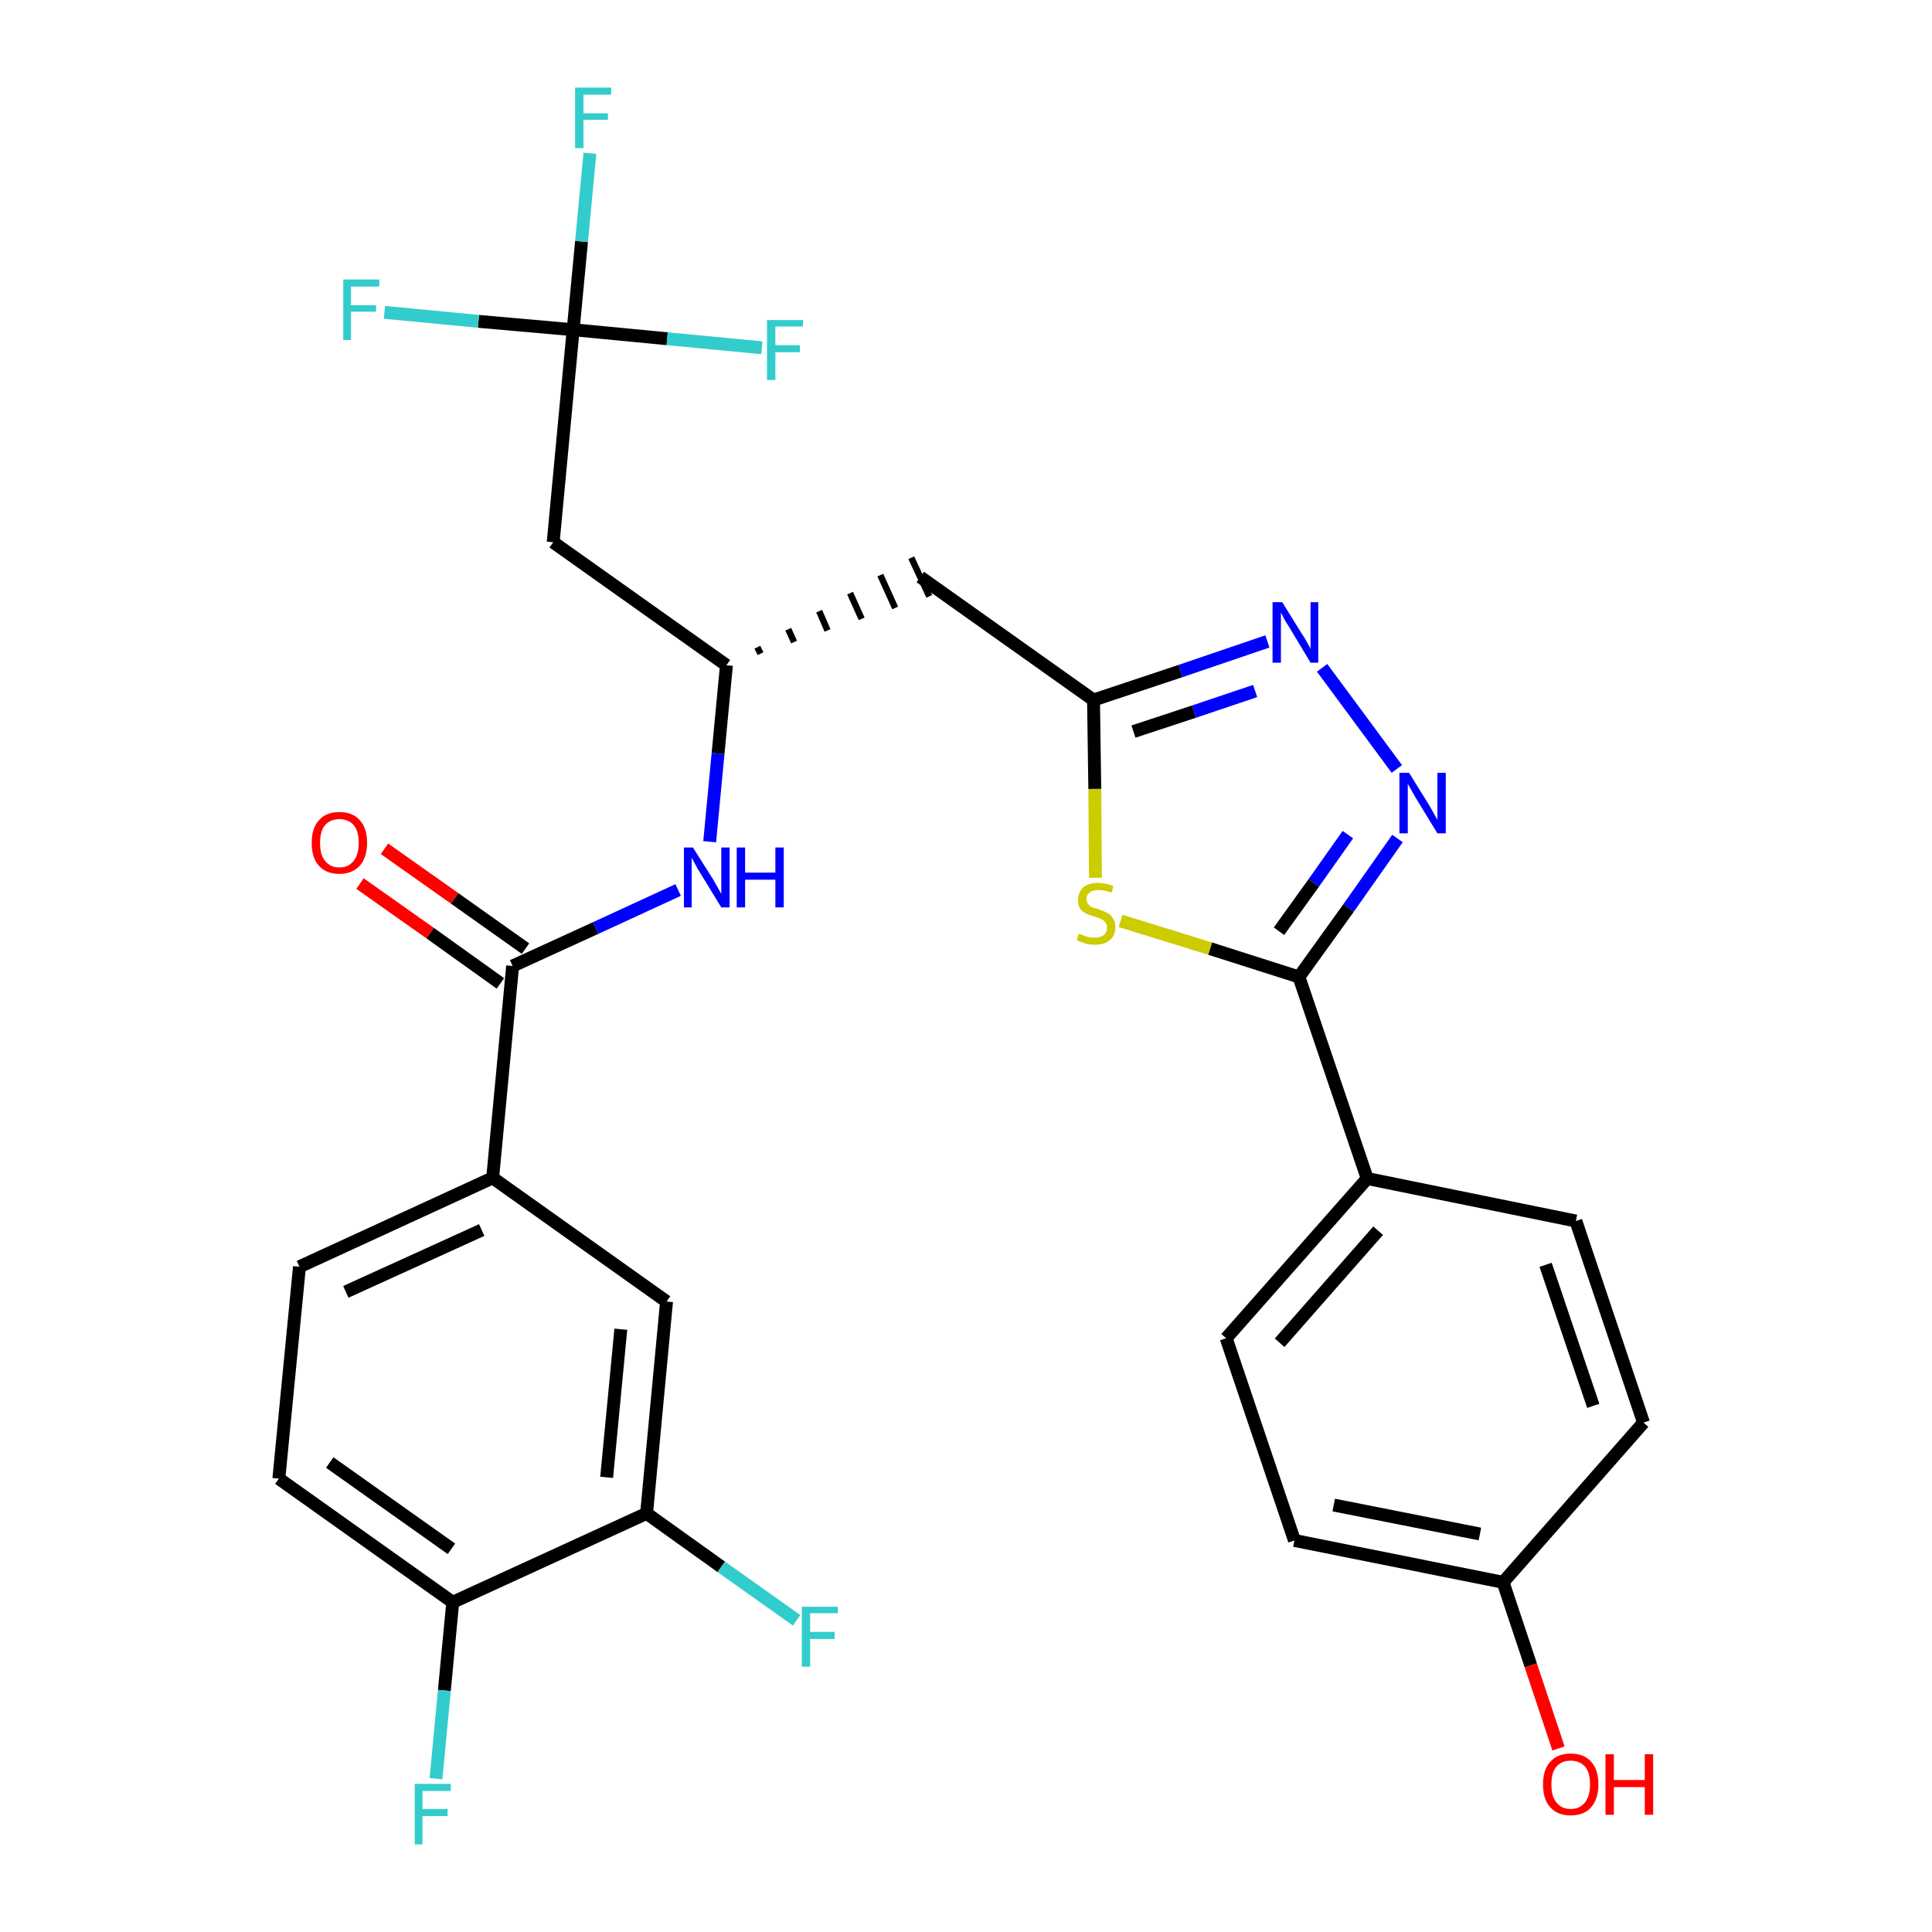<?xml version='1.0' encoding='iso-8859-1'?>
<svg version='1.1' baseProfile='full'
              xmlns='http://www.w3.org/2000/svg'
                      xmlns:rdkit='http://www.rdkit.org/xml'
                      xmlns:xlink='http://www.w3.org/1999/xlink'
                  xml:space='preserve'
width='300px' height='300px' viewBox='0 0 300 300'>
<!-- END OF HEADER -->
<path class='bond-0 atom-0 atom-1' d='M 55.9,137.2 L 66.8,144.9' style='fill:none;fill-rule:evenodd;stroke:#FF0000;stroke-width:2.0px;stroke-linecap:butt;stroke-linejoin:miter;stroke-opacity:1' />
<path class='bond-0 atom-0 atom-1' d='M 66.8,144.9 L 77.7,152.7' style='fill:none;fill-rule:evenodd;stroke:#000000;stroke-width:2.0px;stroke-linecap:butt;stroke-linejoin:miter;stroke-opacity:1' />
<path class='bond-0 atom-0 atom-1' d='M 59.7,131.8 L 70.6,139.5' style='fill:none;fill-rule:evenodd;stroke:#FF0000;stroke-width:2.0px;stroke-linecap:butt;stroke-linejoin:miter;stroke-opacity:1' />
<path class='bond-0 atom-0 atom-1' d='M 70.6,139.5 L 81.6,147.3' style='fill:none;fill-rule:evenodd;stroke:#000000;stroke-width:2.0px;stroke-linecap:butt;stroke-linejoin:miter;stroke-opacity:1' />
<path class='bond-1 atom-1 atom-2' d='M 79.6,150.0 L 92.5,144.1' style='fill:none;fill-rule:evenodd;stroke:#000000;stroke-width:2.0px;stroke-linecap:butt;stroke-linejoin:miter;stroke-opacity:1' />
<path class='bond-1 atom-1 atom-2' d='M 92.5,144.1 L 105.3,138.2' style='fill:none;fill-rule:evenodd;stroke:#0000FF;stroke-width:2.0px;stroke-linecap:butt;stroke-linejoin:miter;stroke-opacity:1' />
<path class='bond-21 atom-1 atom-22' d='M 79.6,150.0 L 76.5,182.9' style='fill:none;fill-rule:evenodd;stroke:#000000;stroke-width:2.0px;stroke-linecap:butt;stroke-linejoin:miter;stroke-opacity:1' />
<path class='bond-2 atom-2 atom-3' d='M 110.2,130.7 L 111.5,117.0' style='fill:none;fill-rule:evenodd;stroke:#0000FF;stroke-width:2.0px;stroke-linecap:butt;stroke-linejoin:miter;stroke-opacity:1' />
<path class='bond-2 atom-2 atom-3' d='M 111.5,117.0 L 112.8,103.3' style='fill:none;fill-rule:evenodd;stroke:#000000;stroke-width:2.0px;stroke-linecap:butt;stroke-linejoin:miter;stroke-opacity:1' />
<path class='bond-3 atom-3 atom-4' d='M 118.1,101.5 L 117.6,100.5' style='fill:none;fill-rule:evenodd;stroke:#000000;stroke-width:1.0px;stroke-linecap:butt;stroke-linejoin:miter;stroke-opacity:1' />
<path class='bond-3 atom-3 atom-4' d='M 123.3,99.7 L 122.4,97.7' style='fill:none;fill-rule:evenodd;stroke:#000000;stroke-width:1.0px;stroke-linecap:butt;stroke-linejoin:miter;stroke-opacity:1' />
<path class='bond-3 atom-3 atom-4' d='M 128.5,97.9 L 127.2,94.9' style='fill:none;fill-rule:evenodd;stroke:#000000;stroke-width:1.0px;stroke-linecap:butt;stroke-linejoin:miter;stroke-opacity:1' />
<path class='bond-3 atom-3 atom-4' d='M 133.8,96.1 L 132.0,92.1' style='fill:none;fill-rule:evenodd;stroke:#000000;stroke-width:1.0px;stroke-linecap:butt;stroke-linejoin:miter;stroke-opacity:1' />
<path class='bond-3 atom-3 atom-4' d='M 139.0,94.4 L 136.7,89.3' style='fill:none;fill-rule:evenodd;stroke:#000000;stroke-width:1.0px;stroke-linecap:butt;stroke-linejoin:miter;stroke-opacity:1' />
<path class='bond-3 atom-3 atom-4' d='M 144.3,92.6 L 141.5,86.6' style='fill:none;fill-rule:evenodd;stroke:#000000;stroke-width:1.0px;stroke-linecap:butt;stroke-linejoin:miter;stroke-opacity:1' />
<path class='bond-16 atom-3 atom-17' d='M 112.8,103.3 L 85.9,84.2' style='fill:none;fill-rule:evenodd;stroke:#000000;stroke-width:2.0px;stroke-linecap:butt;stroke-linejoin:miter;stroke-opacity:1' />
<path class='bond-4 atom-4 atom-5' d='M 142.9,89.6 L 169.8,108.7' style='fill:none;fill-rule:evenodd;stroke:#000000;stroke-width:2.0px;stroke-linecap:butt;stroke-linejoin:miter;stroke-opacity:1' />
<path class='bond-5 atom-5 atom-6' d='M 169.8,108.7 L 183.3,104.2' style='fill:none;fill-rule:evenodd;stroke:#000000;stroke-width:2.0px;stroke-linecap:butt;stroke-linejoin:miter;stroke-opacity:1' />
<path class='bond-5 atom-5 atom-6' d='M 183.3,104.2 L 196.8,99.6' style='fill:none;fill-rule:evenodd;stroke:#0000FF;stroke-width:2.0px;stroke-linecap:butt;stroke-linejoin:miter;stroke-opacity:1' />
<path class='bond-5 atom-5 atom-6' d='M 176.0,113.6 L 185.4,110.5' style='fill:none;fill-rule:evenodd;stroke:#000000;stroke-width:2.0px;stroke-linecap:butt;stroke-linejoin:miter;stroke-opacity:1' />
<path class='bond-5 atom-5 atom-6' d='M 185.4,110.5 L 194.9,107.3' style='fill:none;fill-rule:evenodd;stroke:#0000FF;stroke-width:2.0px;stroke-linecap:butt;stroke-linejoin:miter;stroke-opacity:1' />
<path class='bond-29 atom-16 atom-5' d='M 170.1,136.3 L 170.0,122.5' style='fill:none;fill-rule:evenodd;stroke:#CCCC00;stroke-width:2.0px;stroke-linecap:butt;stroke-linejoin:miter;stroke-opacity:1' />
<path class='bond-29 atom-16 atom-5' d='M 170.0,122.5 L 169.8,108.7' style='fill:none;fill-rule:evenodd;stroke:#000000;stroke-width:2.0px;stroke-linecap:butt;stroke-linejoin:miter;stroke-opacity:1' />
<path class='bond-6 atom-6 atom-7' d='M 205.3,103.7 L 216.9,119.4' style='fill:none;fill-rule:evenodd;stroke:#0000FF;stroke-width:2.0px;stroke-linecap:butt;stroke-linejoin:miter;stroke-opacity:1' />
<path class='bond-7 atom-7 atom-8' d='M 217.0,130.2 L 209.4,141.0' style='fill:none;fill-rule:evenodd;stroke:#0000FF;stroke-width:2.0px;stroke-linecap:butt;stroke-linejoin:miter;stroke-opacity:1' />
<path class='bond-7 atom-7 atom-8' d='M 209.4,141.0 L 201.7,151.7' style='fill:none;fill-rule:evenodd;stroke:#000000;stroke-width:2.0px;stroke-linecap:butt;stroke-linejoin:miter;stroke-opacity:1' />
<path class='bond-7 atom-7 atom-8' d='M 209.3,129.6 L 204.0,137.1' style='fill:none;fill-rule:evenodd;stroke:#0000FF;stroke-width:2.0px;stroke-linecap:butt;stroke-linejoin:miter;stroke-opacity:1' />
<path class='bond-7 atom-7 atom-8' d='M 204.0,137.1 L 198.6,144.6' style='fill:none;fill-rule:evenodd;stroke:#000000;stroke-width:2.0px;stroke-linecap:butt;stroke-linejoin:miter;stroke-opacity:1' />
<path class='bond-8 atom-8 atom-9' d='M 201.7,151.7 L 212.3,183.0' style='fill:none;fill-rule:evenodd;stroke:#000000;stroke-width:2.0px;stroke-linecap:butt;stroke-linejoin:miter;stroke-opacity:1' />
<path class='bond-15 atom-8 atom-16' d='M 201.7,151.7 L 187.9,147.3' style='fill:none;fill-rule:evenodd;stroke:#000000;stroke-width:2.0px;stroke-linecap:butt;stroke-linejoin:miter;stroke-opacity:1' />
<path class='bond-15 atom-8 atom-16' d='M 187.9,147.3 L 174.0,143.0' style='fill:none;fill-rule:evenodd;stroke:#CCCC00;stroke-width:2.0px;stroke-linecap:butt;stroke-linejoin:miter;stroke-opacity:1' />
<path class='bond-9 atom-9 atom-10' d='M 212.3,183.0 L 190.4,207.8' style='fill:none;fill-rule:evenodd;stroke:#000000;stroke-width:2.0px;stroke-linecap:butt;stroke-linejoin:miter;stroke-opacity:1' />
<path class='bond-9 atom-9 atom-10' d='M 214.0,191.1 L 198.7,208.5' style='fill:none;fill-rule:evenodd;stroke:#000000;stroke-width:2.0px;stroke-linecap:butt;stroke-linejoin:miter;stroke-opacity:1' />
<path class='bond-31 atom-15 atom-9' d='M 244.7,189.6 L 212.3,183.0' style='fill:none;fill-rule:evenodd;stroke:#000000;stroke-width:2.0px;stroke-linecap:butt;stroke-linejoin:miter;stroke-opacity:1' />
<path class='bond-10 atom-10 atom-11' d='M 190.4,207.8 L 201.0,239.2' style='fill:none;fill-rule:evenodd;stroke:#000000;stroke-width:2.0px;stroke-linecap:butt;stroke-linejoin:miter;stroke-opacity:1' />
<path class='bond-11 atom-11 atom-12' d='M 201.0,239.2 L 233.4,245.7' style='fill:none;fill-rule:evenodd;stroke:#000000;stroke-width:2.0px;stroke-linecap:butt;stroke-linejoin:miter;stroke-opacity:1' />
<path class='bond-11 atom-11 atom-12' d='M 207.1,233.7 L 229.8,238.2' style='fill:none;fill-rule:evenodd;stroke:#000000;stroke-width:2.0px;stroke-linecap:butt;stroke-linejoin:miter;stroke-opacity:1' />
<path class='bond-12 atom-12 atom-13' d='M 233.4,245.7 L 237.7,258.6' style='fill:none;fill-rule:evenodd;stroke:#000000;stroke-width:2.0px;stroke-linecap:butt;stroke-linejoin:miter;stroke-opacity:1' />
<path class='bond-12 atom-12 atom-13' d='M 237.7,258.6 L 242.0,271.5' style='fill:none;fill-rule:evenodd;stroke:#FF0000;stroke-width:2.0px;stroke-linecap:butt;stroke-linejoin:miter;stroke-opacity:1' />
<path class='bond-13 atom-12 atom-14' d='M 233.4,245.7 L 255.2,220.9' style='fill:none;fill-rule:evenodd;stroke:#000000;stroke-width:2.0px;stroke-linecap:butt;stroke-linejoin:miter;stroke-opacity:1' />
<path class='bond-14 atom-14 atom-15' d='M 255.2,220.9 L 244.7,189.6' style='fill:none;fill-rule:evenodd;stroke:#000000;stroke-width:2.0px;stroke-linecap:butt;stroke-linejoin:miter;stroke-opacity:1' />
<path class='bond-14 atom-14 atom-15' d='M 247.4,218.3 L 240.0,196.4' style='fill:none;fill-rule:evenodd;stroke:#000000;stroke-width:2.0px;stroke-linecap:butt;stroke-linejoin:miter;stroke-opacity:1' />
<path class='bond-17 atom-17 atom-18' d='M 85.9,84.2 L 89.0,51.2' style='fill:none;fill-rule:evenodd;stroke:#000000;stroke-width:2.0px;stroke-linecap:butt;stroke-linejoin:miter;stroke-opacity:1' />
<path class='bond-18 atom-18 atom-19' d='M 89.0,51.2 L 90.3,37.5' style='fill:none;fill-rule:evenodd;stroke:#000000;stroke-width:2.0px;stroke-linecap:butt;stroke-linejoin:miter;stroke-opacity:1' />
<path class='bond-18 atom-18 atom-19' d='M 90.3,37.5 L 91.6,23.8' style='fill:none;fill-rule:evenodd;stroke:#33CCCC;stroke-width:2.0px;stroke-linecap:butt;stroke-linejoin:miter;stroke-opacity:1' />
<path class='bond-19 atom-18 atom-20' d='M 89.0,51.2 L 74.3,49.9' style='fill:none;fill-rule:evenodd;stroke:#000000;stroke-width:2.0px;stroke-linecap:butt;stroke-linejoin:miter;stroke-opacity:1' />
<path class='bond-19 atom-18 atom-20' d='M 74.3,49.9 L 59.7,48.5' style='fill:none;fill-rule:evenodd;stroke:#33CCCC;stroke-width:2.0px;stroke-linecap:butt;stroke-linejoin:miter;stroke-opacity:1' />
<path class='bond-20 atom-18 atom-21' d='M 89.0,51.2 L 103.6,52.6' style='fill:none;fill-rule:evenodd;stroke:#000000;stroke-width:2.0px;stroke-linecap:butt;stroke-linejoin:miter;stroke-opacity:1' />
<path class='bond-20 atom-18 atom-21' d='M 103.6,52.6 L 118.3,54.0' style='fill:none;fill-rule:evenodd;stroke:#33CCCC;stroke-width:2.0px;stroke-linecap:butt;stroke-linejoin:miter;stroke-opacity:1' />
<path class='bond-22 atom-22 atom-23' d='M 76.5,182.9 L 46.5,196.7' style='fill:none;fill-rule:evenodd;stroke:#000000;stroke-width:2.0px;stroke-linecap:butt;stroke-linejoin:miter;stroke-opacity:1' />
<path class='bond-22 atom-22 atom-23' d='M 74.8,191.0 L 53.7,200.6' style='fill:none;fill-rule:evenodd;stroke:#000000;stroke-width:2.0px;stroke-linecap:butt;stroke-linejoin:miter;stroke-opacity:1' />
<path class='bond-30 atom-29 atom-22' d='M 103.5,202.1 L 76.5,182.9' style='fill:none;fill-rule:evenodd;stroke:#000000;stroke-width:2.0px;stroke-linecap:butt;stroke-linejoin:miter;stroke-opacity:1' />
<path class='bond-23 atom-23 atom-24' d='M 46.5,196.7 L 43.3,229.6' style='fill:none;fill-rule:evenodd;stroke:#000000;stroke-width:2.0px;stroke-linecap:butt;stroke-linejoin:miter;stroke-opacity:1' />
<path class='bond-24 atom-24 atom-25' d='M 43.3,229.6 L 70.3,248.8' style='fill:none;fill-rule:evenodd;stroke:#000000;stroke-width:2.0px;stroke-linecap:butt;stroke-linejoin:miter;stroke-opacity:1' />
<path class='bond-24 atom-24 atom-25' d='M 51.2,227.1 L 70.1,240.5' style='fill:none;fill-rule:evenodd;stroke:#000000;stroke-width:2.0px;stroke-linecap:butt;stroke-linejoin:miter;stroke-opacity:1' />
<path class='bond-25 atom-25 atom-26' d='M 70.3,248.8 L 69.0,262.5' style='fill:none;fill-rule:evenodd;stroke:#000000;stroke-width:2.0px;stroke-linecap:butt;stroke-linejoin:miter;stroke-opacity:1' />
<path class='bond-25 atom-25 atom-26' d='M 69.0,262.5 L 67.7,276.2' style='fill:none;fill-rule:evenodd;stroke:#33CCCC;stroke-width:2.0px;stroke-linecap:butt;stroke-linejoin:miter;stroke-opacity:1' />
<path class='bond-26 atom-25 atom-27' d='M 70.3,248.8 L 100.4,235.0' style='fill:none;fill-rule:evenodd;stroke:#000000;stroke-width:2.0px;stroke-linecap:butt;stroke-linejoin:miter;stroke-opacity:1' />
<path class='bond-27 atom-27 atom-28' d='M 100.4,235.0 L 112.0,243.3' style='fill:none;fill-rule:evenodd;stroke:#000000;stroke-width:2.0px;stroke-linecap:butt;stroke-linejoin:miter;stroke-opacity:1' />
<path class='bond-27 atom-27 atom-28' d='M 112.0,243.3 L 123.7,251.6' style='fill:none;fill-rule:evenodd;stroke:#33CCCC;stroke-width:2.0px;stroke-linecap:butt;stroke-linejoin:miter;stroke-opacity:1' />
<path class='bond-28 atom-27 atom-29' d='M 100.4,235.0 L 103.5,202.1' style='fill:none;fill-rule:evenodd;stroke:#000000;stroke-width:2.0px;stroke-linecap:butt;stroke-linejoin:miter;stroke-opacity:1' />
<path class='bond-28 atom-27 atom-29' d='M 94.2,229.4 L 96.4,206.4' style='fill:none;fill-rule:evenodd;stroke:#000000;stroke-width:2.0px;stroke-linecap:butt;stroke-linejoin:miter;stroke-opacity:1' />
<path  class='atom-0' d='M 48.4 130.9
Q 48.4 128.6, 49.5 127.4
Q 50.6 126.1, 52.7 126.1
Q 54.8 126.1, 55.9 127.4
Q 57.0 128.6, 57.0 130.9
Q 57.0 133.1, 55.9 134.4
Q 54.7 135.7, 52.7 135.7
Q 50.6 135.7, 49.5 134.4
Q 48.4 133.2, 48.4 130.9
M 52.7 134.7
Q 54.1 134.7, 54.9 133.7
Q 55.7 132.7, 55.7 130.9
Q 55.7 129.0, 54.9 128.1
Q 54.1 127.2, 52.7 127.2
Q 51.3 127.2, 50.5 128.1
Q 49.7 129.0, 49.7 130.9
Q 49.7 132.8, 50.5 133.7
Q 51.3 134.7, 52.7 134.7
' fill='#FF0000'/>
<path  class='atom-2' d='M 107.6 131.6
L 110.7 136.5
Q 111.0 137.0, 111.5 137.9
Q 112.0 138.8, 112.0 138.8
L 112.0 131.6
L 113.3 131.6
L 113.3 140.9
L 112.0 140.9
L 108.7 135.5
Q 108.3 134.9, 107.9 134.1
Q 107.5 133.4, 107.4 133.2
L 107.4 140.9
L 106.2 140.9
L 106.2 131.6
L 107.6 131.6
' fill='#0000FF'/>
<path  class='atom-2' d='M 114.4 131.6
L 115.7 131.6
L 115.7 135.5
L 120.4 135.5
L 120.4 131.6
L 121.7 131.6
L 121.7 140.9
L 120.4 140.9
L 120.4 136.6
L 115.7 136.6
L 115.7 140.9
L 114.4 140.9
L 114.4 131.6
' fill='#0000FF'/>
<path  class='atom-6' d='M 199.1 93.5
L 202.2 98.5
Q 202.5 98.9, 203.0 99.8
Q 203.5 100.7, 203.5 100.8
L 203.5 93.5
L 204.7 93.5
L 204.7 102.9
L 203.5 102.9
L 200.2 97.4
Q 199.8 96.8, 199.4 96.1
Q 199.0 95.3, 198.9 95.1
L 198.9 102.9
L 197.6 102.9
L 197.6 93.5
L 199.1 93.5
' fill='#0000FF'/>
<path  class='atom-7' d='M 218.8 120.0
L 221.9 125.0
Q 222.2 125.5, 222.7 126.4
Q 223.2 127.3, 223.2 127.3
L 223.2 120.0
L 224.5 120.0
L 224.5 129.4
L 223.2 129.4
L 219.9 124.0
Q 219.5 123.3, 219.1 122.6
Q 218.7 121.9, 218.6 121.7
L 218.6 129.4
L 217.3 129.4
L 217.3 120.0
L 218.8 120.0
' fill='#0000FF'/>
<path  class='atom-13' d='M 239.6 277.1
Q 239.6 274.8, 240.7 273.6
Q 241.8 272.3, 243.9 272.3
Q 246.0 272.3, 247.1 273.6
Q 248.2 274.8, 248.2 277.1
Q 248.2 279.3, 247.1 280.6
Q 246.0 281.9, 243.9 281.9
Q 241.8 281.9, 240.7 280.6
Q 239.6 279.4, 239.6 277.1
M 243.9 280.9
Q 245.3 280.9, 246.1 279.9
Q 246.9 278.9, 246.9 277.1
Q 246.9 275.2, 246.1 274.3
Q 245.3 273.4, 243.9 273.4
Q 242.5 273.4, 241.7 274.3
Q 240.9 275.2, 240.9 277.1
Q 240.9 279.0, 241.7 279.9
Q 242.5 280.9, 243.9 280.9
' fill='#FF0000'/>
<path  class='atom-13' d='M 249.3 272.4
L 250.6 272.4
L 250.6 276.4
L 255.4 276.4
L 255.4 272.4
L 256.7 272.4
L 256.7 281.8
L 255.4 281.8
L 255.4 277.5
L 250.6 277.5
L 250.6 281.8
L 249.3 281.8
L 249.3 272.4
' fill='#FF0000'/>
<path  class='atom-16' d='M 167.5 145.0
Q 167.6 145.0, 168.1 145.2
Q 168.5 145.4, 169.0 145.5
Q 169.5 145.6, 170.0 145.6
Q 170.8 145.6, 171.4 145.2
Q 171.9 144.8, 171.9 144.0
Q 171.9 143.5, 171.6 143.2
Q 171.4 142.9, 171.0 142.7
Q 170.6 142.5, 169.9 142.3
Q 169.1 142.1, 168.6 141.8
Q 168.1 141.6, 167.7 141.1
Q 167.4 140.6, 167.4 139.7
Q 167.4 138.6, 168.2 137.8
Q 169.0 137.1, 170.6 137.1
Q 171.7 137.1, 172.9 137.6
L 172.6 138.6
Q 171.5 138.2, 170.6 138.2
Q 169.7 138.2, 169.2 138.6
Q 168.7 138.9, 168.7 139.6
Q 168.7 140.1, 169.0 140.4
Q 169.2 140.7, 169.6 140.9
Q 170.0 141.0, 170.6 141.2
Q 171.5 141.5, 172.0 141.8
Q 172.5 142.0, 172.8 142.6
Q 173.2 143.1, 173.2 144.0
Q 173.2 145.3, 172.3 146.0
Q 171.5 146.7, 170.0 146.7
Q 169.2 146.7, 168.5 146.5
Q 167.9 146.3, 167.2 146.0
L 167.5 145.0
' fill='#CCCC00'/>
<path  class='atom-19' d='M 89.3 13.6
L 94.9 13.6
L 94.9 14.7
L 90.6 14.7
L 90.6 17.6
L 94.4 17.6
L 94.4 18.6
L 90.6 18.6
L 90.6 23.0
L 89.3 23.0
L 89.3 13.6
' fill='#33CCCC'/>
<path  class='atom-20' d='M 53.3 43.4
L 58.9 43.4
L 58.9 44.5
L 54.5 44.5
L 54.5 47.4
L 58.4 47.4
L 58.4 48.4
L 54.5 48.4
L 54.5 52.8
L 53.3 52.8
L 53.3 43.4
' fill='#33CCCC'/>
<path  class='atom-21' d='M 119.1 49.7
L 124.7 49.7
L 124.7 50.7
L 120.4 50.7
L 120.4 53.6
L 124.2 53.6
L 124.2 54.7
L 120.4 54.7
L 120.4 59.0
L 119.1 59.0
L 119.1 49.7
' fill='#33CCCC'/>
<path  class='atom-26' d='M 64.4 277.0
L 70.0 277.0
L 70.0 278.1
L 65.6 278.1
L 65.6 280.9
L 69.5 280.9
L 69.5 282.0
L 65.6 282.0
L 65.6 286.4
L 64.4 286.4
L 64.4 277.0
' fill='#33CCCC'/>
<path  class='atom-28' d='M 124.5 249.5
L 130.1 249.5
L 130.1 250.5
L 125.8 250.5
L 125.8 253.4
L 129.6 253.4
L 129.6 254.5
L 125.8 254.5
L 125.8 258.8
L 124.5 258.8
L 124.5 249.5
' fill='#33CCCC'/>
</svg>
